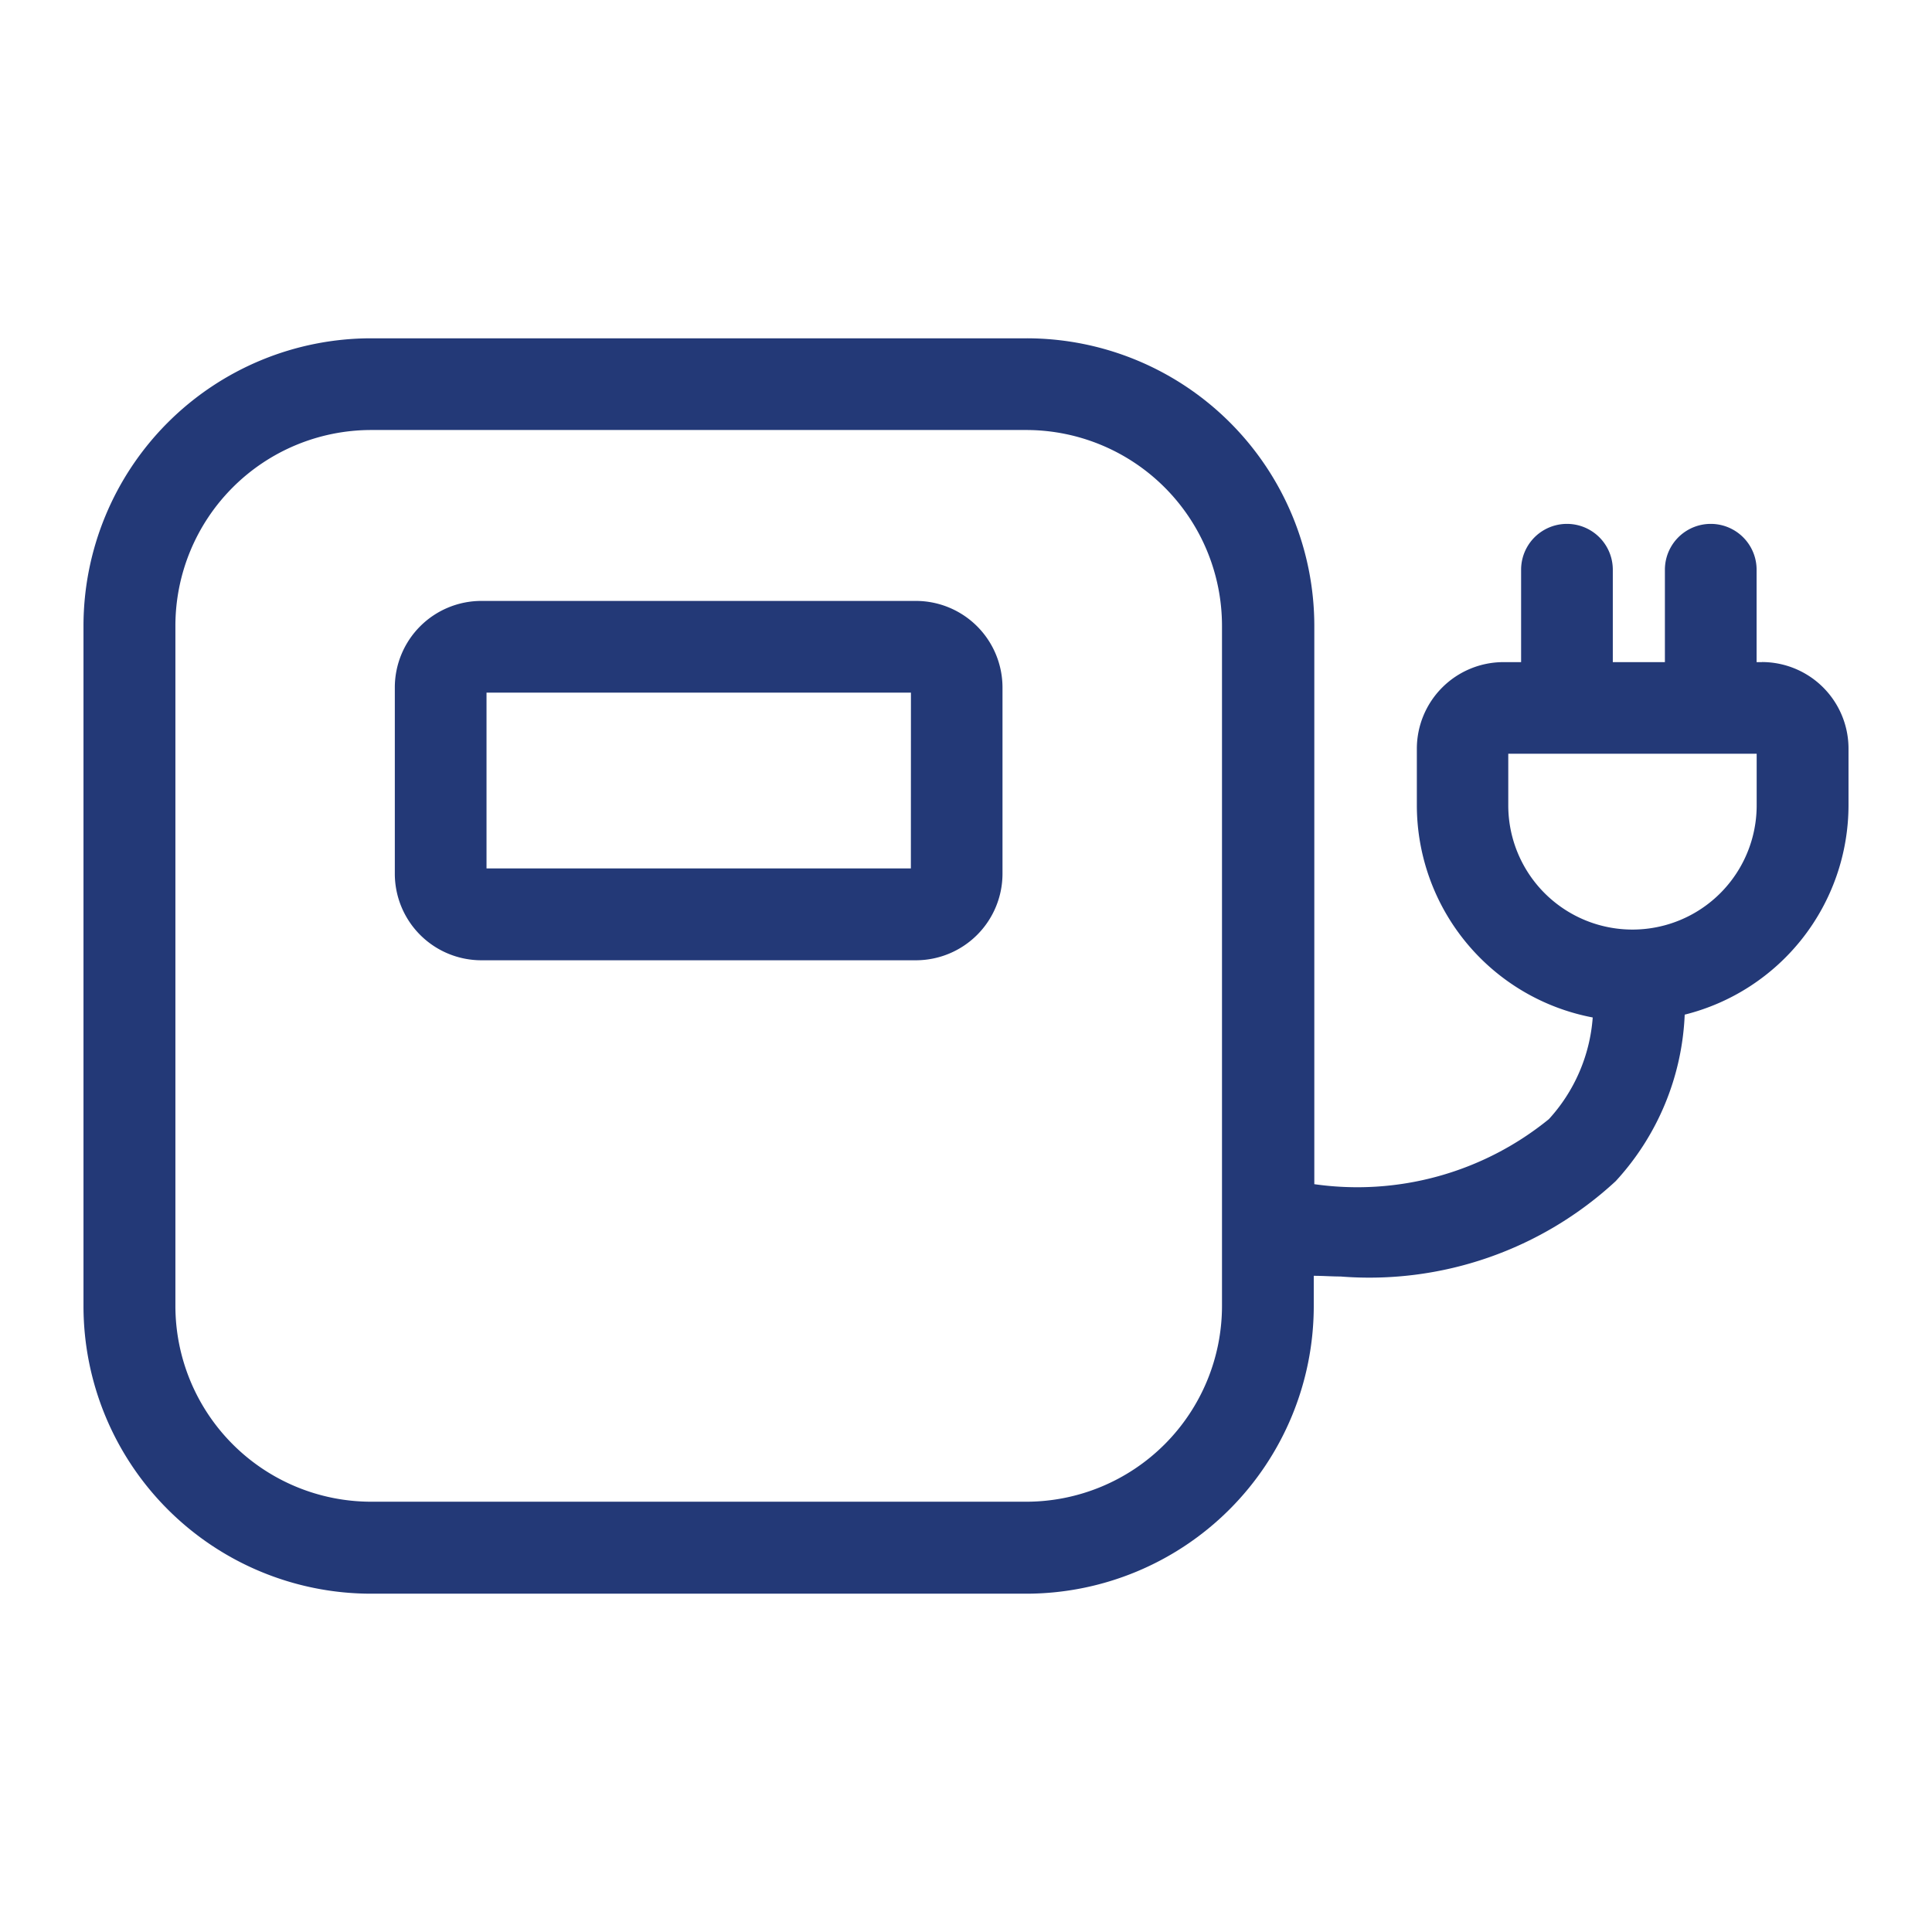 <svg id="icon_wallbox" xmlns="http://www.w3.org/2000/svg" xmlns:xlink="http://www.w3.org/1999/xlink" width="28" height="28" viewBox="0 0 28 28">
  <defs>
    <clipPath id="clip-path">
      <rect id="Rechteck_449" data-name="Rechteck 449" width="25.58" height="18.194" fill="#233977"/>
    </clipPath>
  </defs>
  <rect id="Rechteck_2213" data-name="Rechteck 2213" width="28" height="28" fill="none"/>
  <g id="Gruppe_525" data-name="Gruppe 525" transform="translate(1.21 4.903)" clip-path="url(#clip-path)">
    <path id="Pfad_294" data-name="Pfad 294" d="M21.138,11.457h-6.3a1.255,1.255,0,0,0-1.254,1.254v2.7a1.255,1.255,0,0,0,1.254,1.254h6.3a1.256,1.256,0,0,0,1.253-1.254v-2.7a1.256,1.256,0,0,0-1.254-1.254m-.074,3.877H14.913V12.786h6.151Z" transform="translate(-9.072 -7.651)" fill="#233977"/>
    <path id="Pfad_295" data-name="Pfad 295" d="M24.326,4.693h-.078V3.354a.664.664,0,0,0-1.329,0V4.693h-.755V3.354a.664.664,0,0,0-1.329,0V4.693h-.257a1.256,1.256,0,0,0-1.254,1.254V6.77a3.133,3.133,0,0,0,2.549,3.073,2.448,2.448,0,0,1-.635,1.473,4.4,4.4,0,0,1-3.4.943V4.165A4.17,4.17,0,0,0,13.667,0h-9.5A4.17,4.17,0,0,0,0,4.165V14.03a4.17,4.17,0,0,0,4.165,4.164h9.5a4.17,4.17,0,0,0,4.165-4.165v-.442c.131,0,.261.01.387.01a5.258,5.258,0,0,0,3.989-1.382,3.793,3.793,0,0,0,1-2.413,3.132,3.132,0,0,0,2.374-3.033V5.946a1.255,1.255,0,0,0-1.254-1.254M16.5,14.03a2.839,2.839,0,0,1-2.832,2.831h-9.5a2.839,2.839,0,0,1-2.836-2.836V4.165A2.839,2.839,0,0,1,4.165,1.329h9.5A2.839,2.839,0,0,1,16.5,4.165Zm7.749-7.261a1.8,1.8,0,1,1-3.6,0V6.021h3.6Z" fill="#233977"/>
  </g>
</svg>
